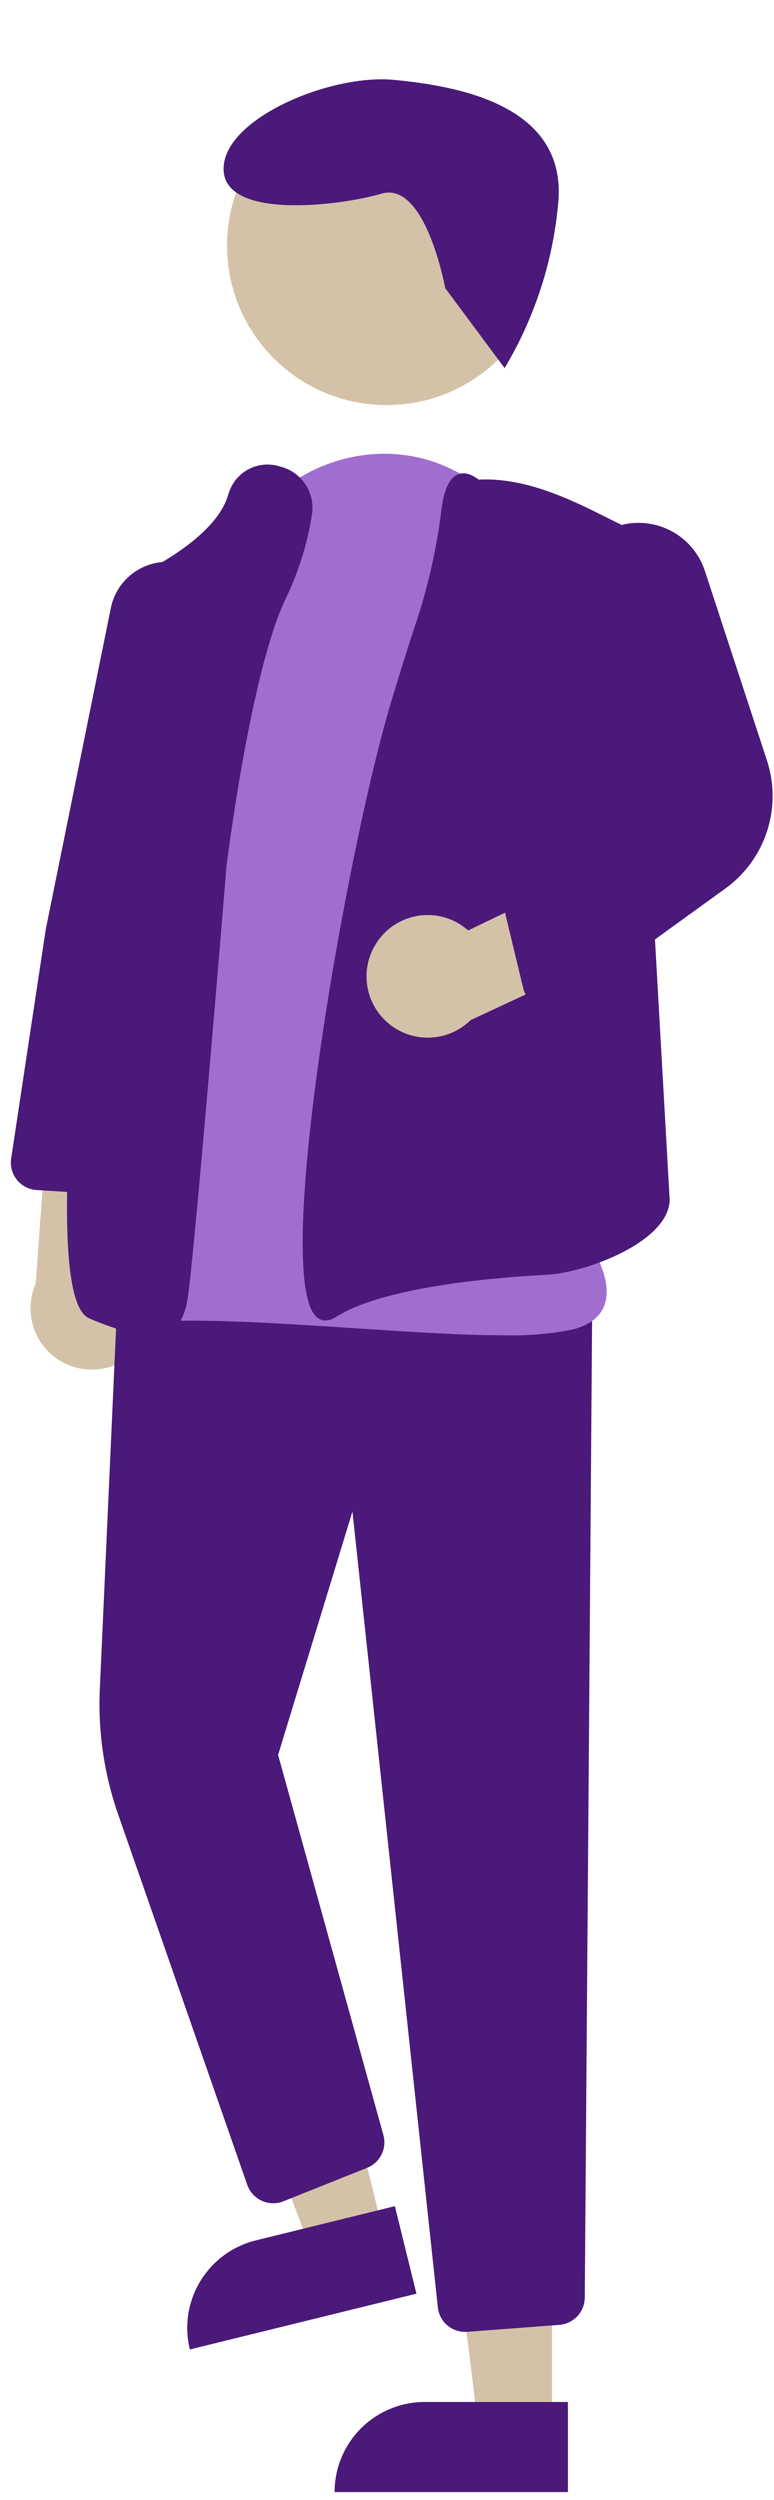 <svg width="44" height="142" viewBox="0 0 44 142" fill="none" xmlns="http://www.w3.org/2000/svg">
<path d="M7.987 76.419C8.296 76.019 8.513 75.555 8.623 75.062C8.733 74.569 8.734 74.057 8.625 73.563C8.516 73.07 8.3 72.606 7.992 72.204C7.684 71.803 7.291 71.474 6.842 71.241L7.527 63.367L2.838 61.785L2.028 72.918C1.686 73.697 1.642 74.575 1.904 75.385C2.166 76.194 2.716 76.88 3.45 77.312C4.185 77.743 5.052 77.891 5.888 77.727C6.724 77.562 7.47 77.097 7.986 76.42L7.987 76.419Z" fill="#D4C2A8"/>
<path d="M31.378 137.634H27.16L25.153 121.369H31.382L31.378 137.634Z" fill="#D4C2A8"/>
<path d="M24.145 136.429H32.285V141.549H19.02C19.02 140.191 19.56 138.889 20.521 137.928C21.483 136.968 22.786 136.429 24.145 136.429Z" fill="#4B1979"/>
<path d="M21.801 126.842L17.703 127.848L11.868 112.533L17.917 111.048L21.801 126.842Z" fill="#D4C2A8"/>
<path d="M14.545 127.251L22.448 125.307L23.673 130.279L10.793 133.446C10.468 132.128 10.681 130.734 11.385 129.572C12.088 128.411 13.225 127.575 14.545 127.251Z" fill="#4B1979"/>
<path d="M26.441 132.447C26.055 132.448 25.683 132.306 25.397 132.049C25.11 131.791 24.93 131.436 24.89 131.053L20.035 85.854L15.809 99.676L21.794 121.265C21.897 121.635 21.86 122.03 21.689 122.374C21.519 122.718 21.227 122.987 20.87 123.129L16.111 125.031C15.915 125.109 15.705 125.147 15.494 125.142C15.283 125.137 15.076 125.089 14.884 125.002C14.692 124.915 14.519 124.789 14.377 124.633C14.235 124.478 14.126 124.295 14.056 124.096L6.721 103.07C5.918 100.774 5.563 98.346 5.675 95.917L6.699 73.226L33.664 74.366L33.243 130.506C33.238 130.897 33.087 131.272 32.82 131.558C32.553 131.843 32.189 132.019 31.799 132.05L26.562 132.445C26.521 132.446 26.481 132.447 26.441 132.447Z" fill="#4B1979"/>
<path d="M21.975 23.009C26.983 23.009 31.042 18.953 31.042 13.95C31.042 8.947 26.983 4.892 21.975 4.892C16.967 4.892 12.908 8.947 12.908 13.95C12.908 18.953 16.967 23.009 21.975 23.009Z" fill="#D4C2A8"/>
<path d="M28.643 75.843C26.255 75.843 23.29 75.648 20.22 75.446C16.026 75.17 11.69 74.885 8.452 75.072C8.015 75.116 7.574 75.046 7.171 74.871C6.769 74.696 6.418 74.421 6.152 74.071C2.815 69.803 7.961 53.156 8.182 52.45L12.37 33.836L12.55 33.877L12.37 33.836C13.293 29.742 16.235 26.722 20.053 25.955C23.627 25.238 27.084 26.668 29.3 29.782C29.418 29.947 29.536 30.117 29.653 30.29C36.871 40.97 32.788 67.504 32.515 69.216C32.896 69.672 34.958 72.252 34.391 74.044C34.161 74.773 33.535 75.27 32.53 75.519C31.25 75.772 29.946 75.88 28.642 75.842L28.643 75.843Z" fill="#A06ECE"/>
<path d="M8.599 75.851C7.777 75.851 6.669 75.548 5.176 74.928C4.534 74.662 2.58 73.85 4.952 53.142C6.117 42.969 7.786 32.868 7.803 32.767L7.819 32.67L7.909 32.63C7.952 32.61 12.214 30.658 12.955 28.15C12.98 28.063 13.009 27.979 13.042 27.897C13.246 27.34 13.657 26.882 14.191 26.621C14.724 26.359 15.338 26.313 15.904 26.493C16.503 26.636 17.024 27 17.363 27.513C17.702 28.026 17.832 28.649 17.729 29.255C17.471 30.89 16.974 32.48 16.255 33.972C14.25 38.107 12.891 49.068 12.877 49.178C12.801 50.114 10.981 72.293 10.63 73.975C10.507 74.563 10.282 75.283 9.621 75.632C9.304 75.788 8.953 75.864 8.599 75.853L8.599 75.851Z" fill="#4B1979"/>
<path d="M18.503 75.001C18.338 75.001 18.177 74.946 18.046 74.844C15.379 72.819 19.696 48.27 22.255 39.8C22.767 38.104 23.224 36.652 23.612 35.483C24.319 33.386 24.812 31.222 25.084 29.026C25.225 27.836 25.532 27.157 26.021 26.949C26.361 26.804 26.759 26.902 27.21 27.241C29.575 27.125 31.873 28.089 34.002 29.152L35.919 30.107L38.07 68.151C38.009 70.579 33.219 72.293 31.13 72.402C27.774 72.578 21.749 73.124 19.095 74.803C18.921 74.924 18.715 74.993 18.503 75.001Z" fill="#4B1979"/>
<path d="M6.522 67.863C6.49 67.863 6.459 67.863 6.426 67.86L2.082 67.593C1.866 67.58 1.655 67.522 1.462 67.423C1.269 67.323 1.1 67.185 0.963 67.017C0.827 66.849 0.727 66.654 0.671 66.445C0.614 66.236 0.601 66.017 0.634 65.803L2.6 52.792L6.3 34.535C6.391 34.085 6.576 33.66 6.842 33.286C7.109 32.912 7.451 32.598 7.846 32.365C8.242 32.132 8.682 31.984 9.138 31.932C9.594 31.879 10.056 31.923 10.495 32.06C11.244 32.299 11.883 32.798 12.296 33.466C12.71 34.134 12.87 34.928 12.75 35.704L9.81 53.998L8.069 66.518C8.015 66.89 7.83 67.231 7.546 67.478C7.262 67.725 6.898 67.862 6.522 67.863H6.522Z" fill="#4B1979"/>
<path d="M21.363 53.62C21.628 53.19 21.984 52.822 22.407 52.544C22.829 52.266 23.308 52.083 23.808 52.01C24.309 51.936 24.82 51.973 25.305 52.118C25.789 52.263 26.236 52.512 26.614 52.849L33.737 49.411L36.884 53.226L26.757 57.939C26.149 58.536 25.344 58.89 24.493 58.933C23.642 58.976 22.805 58.706 22.14 58.173C21.475 57.641 21.029 56.883 20.886 56.044C20.742 55.205 20.912 54.343 21.363 53.62Z" fill="#D4C2A8"/>
<path d="M31.258 57.312C30.908 57.312 30.567 57.194 30.292 56.977C30.016 56.76 29.822 56.457 29.74 56.117L28.706 51.82C28.627 51.497 28.654 51.157 28.783 50.85C28.912 50.544 29.136 50.286 29.422 50.116L35.661 46.385L32.471 34.718C32.196 33.719 32.322 32.652 32.824 31.744C33.326 30.837 34.163 30.163 35.157 29.865C36.151 29.567 37.222 29.669 38.141 30.15C39.059 30.631 39.754 31.453 40.074 32.438L43.595 43.18C44.028 44.49 44.031 45.903 43.605 47.214C43.179 48.526 42.345 49.667 41.225 50.473L32.173 57.016C31.907 57.208 31.587 57.312 31.258 57.312Z" fill="#4B1979"/>
<path d="M25.308 16.365C25.308 16.365 24.205 10.27 21.694 10.998C19.183 11.726 12.722 12.471 12.71 9.601C12.697 6.73 18.792 4.193 22.385 4.536C25.978 4.88 32.088 5.93 31.752 11.314C31.482 14.705 30.433 17.988 28.686 20.907L25.308 16.365Z" fill="#4B1979"/>
</svg>
    
